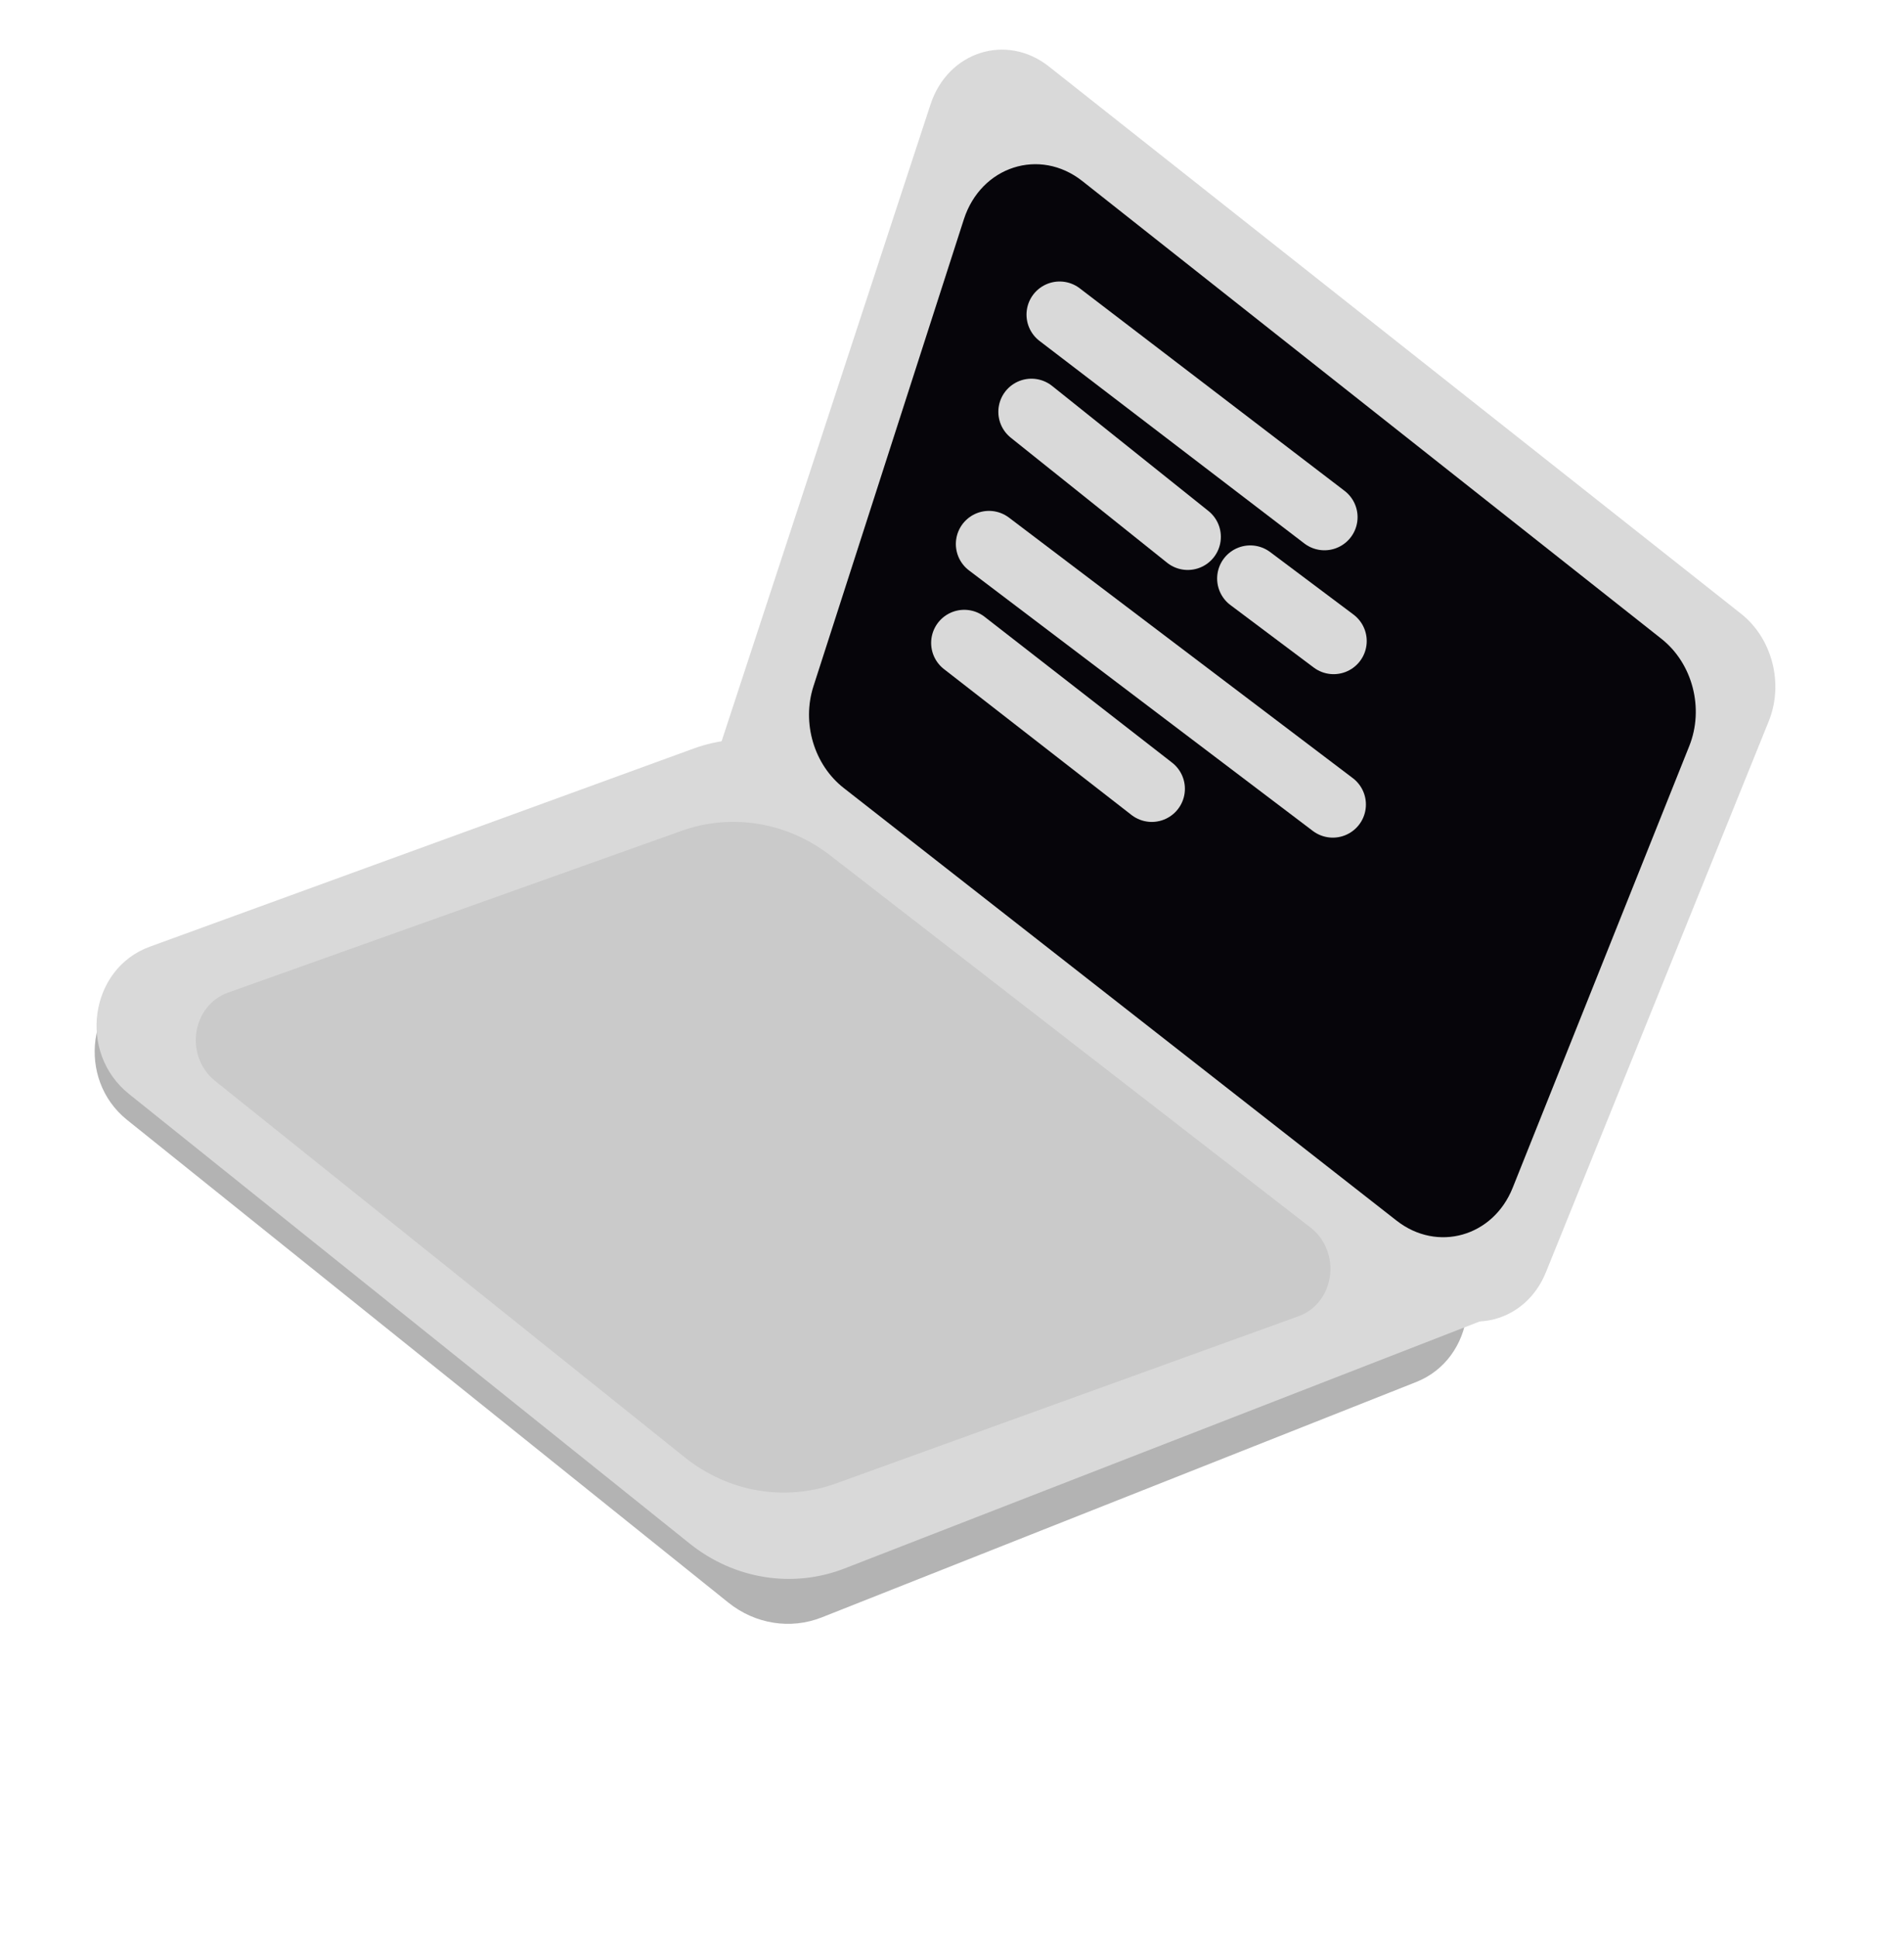 <svg width="115" height="117" viewBox="0 0 115 117" fill="none" xmlns="http://www.w3.org/2000/svg">
<path d="M45.84 44.599C47.408 43.998 49.172 44.291 50.511 45.374L86.692 74.63C89.735 77.09 89.084 82.058 85.535 83.463L49.638 97.675C47.751 98.423 45.614 98.085 43.991 96.782L7.672 67.63C4.597 65.161 5.271 60.142 8.863 58.766L45.84 44.599Z" fill="#B3B3B3"/>
<path d="M41.889 45.208C44.991 44.078 48.451 44.68 51.085 46.809L91.093 79.136L51.009 94.722C47.877 95.94 44.343 95.372 41.655 93.217L7.787 66.064C4.682 63.574 5.401 58.5 9.048 57.172L41.889 45.208Z" fill="#D9D9D9"/>
<path d="M56.204 6.303C57.25 3.115 60.783 1.985 63.354 4.017L105.156 37.064C107.045 38.557 107.748 41.286 106.83 43.558L93.369 76.84C92.178 79.784 88.82 80.725 86.363 78.802L43.437 45.215L56.204 6.303Z" fill="#D9D9D9"/>
<path d="M58.215 13.249C59.248 10.043 62.794 8.897 65.374 10.936L100.35 38.579C102.233 40.068 102.939 42.785 102.031 45.053L91.365 71.732C90.182 74.69 86.814 75.642 84.351 73.715L50.958 47.587C49.167 46.186 48.417 43.662 49.132 41.444L58.215 13.249Z" fill="#06050A"/>
<path d="M41.177 50.172C44.199 49.094 47.554 49.653 50.153 51.666L79.143 74.124C81.05 75.602 80.633 78.693 78.419 79.493L50.494 89.588C47.41 90.703 43.976 90.109 41.351 88.005L13.001 65.287C11.13 63.788 11.573 60.73 13.775 59.945L41.177 50.172Z" fill="#CACACA"/>
<path d="M64 19L79.996 31.232" stroke="#D9D9D9" stroke-width="4" stroke-linecap="round"/>
<path d="M62.299 24.87L71.739 32.421" stroke="#D9D9D9" stroke-width="4" stroke-linecap="round"/>
<path d="M75.514 34.938L80.549 38.714" stroke="#D9D9D9" stroke-width="4" stroke-linecap="round"/>
<path d="M59.733 32.853L80.5 48.586" stroke="#D9D9D9" stroke-width="4" stroke-linecap="round"/>
<path d="M58.24 38.827L69.567 47.637" stroke="#D9D9D9" stroke-width="4" stroke-linecap="round"/>
</svg>
